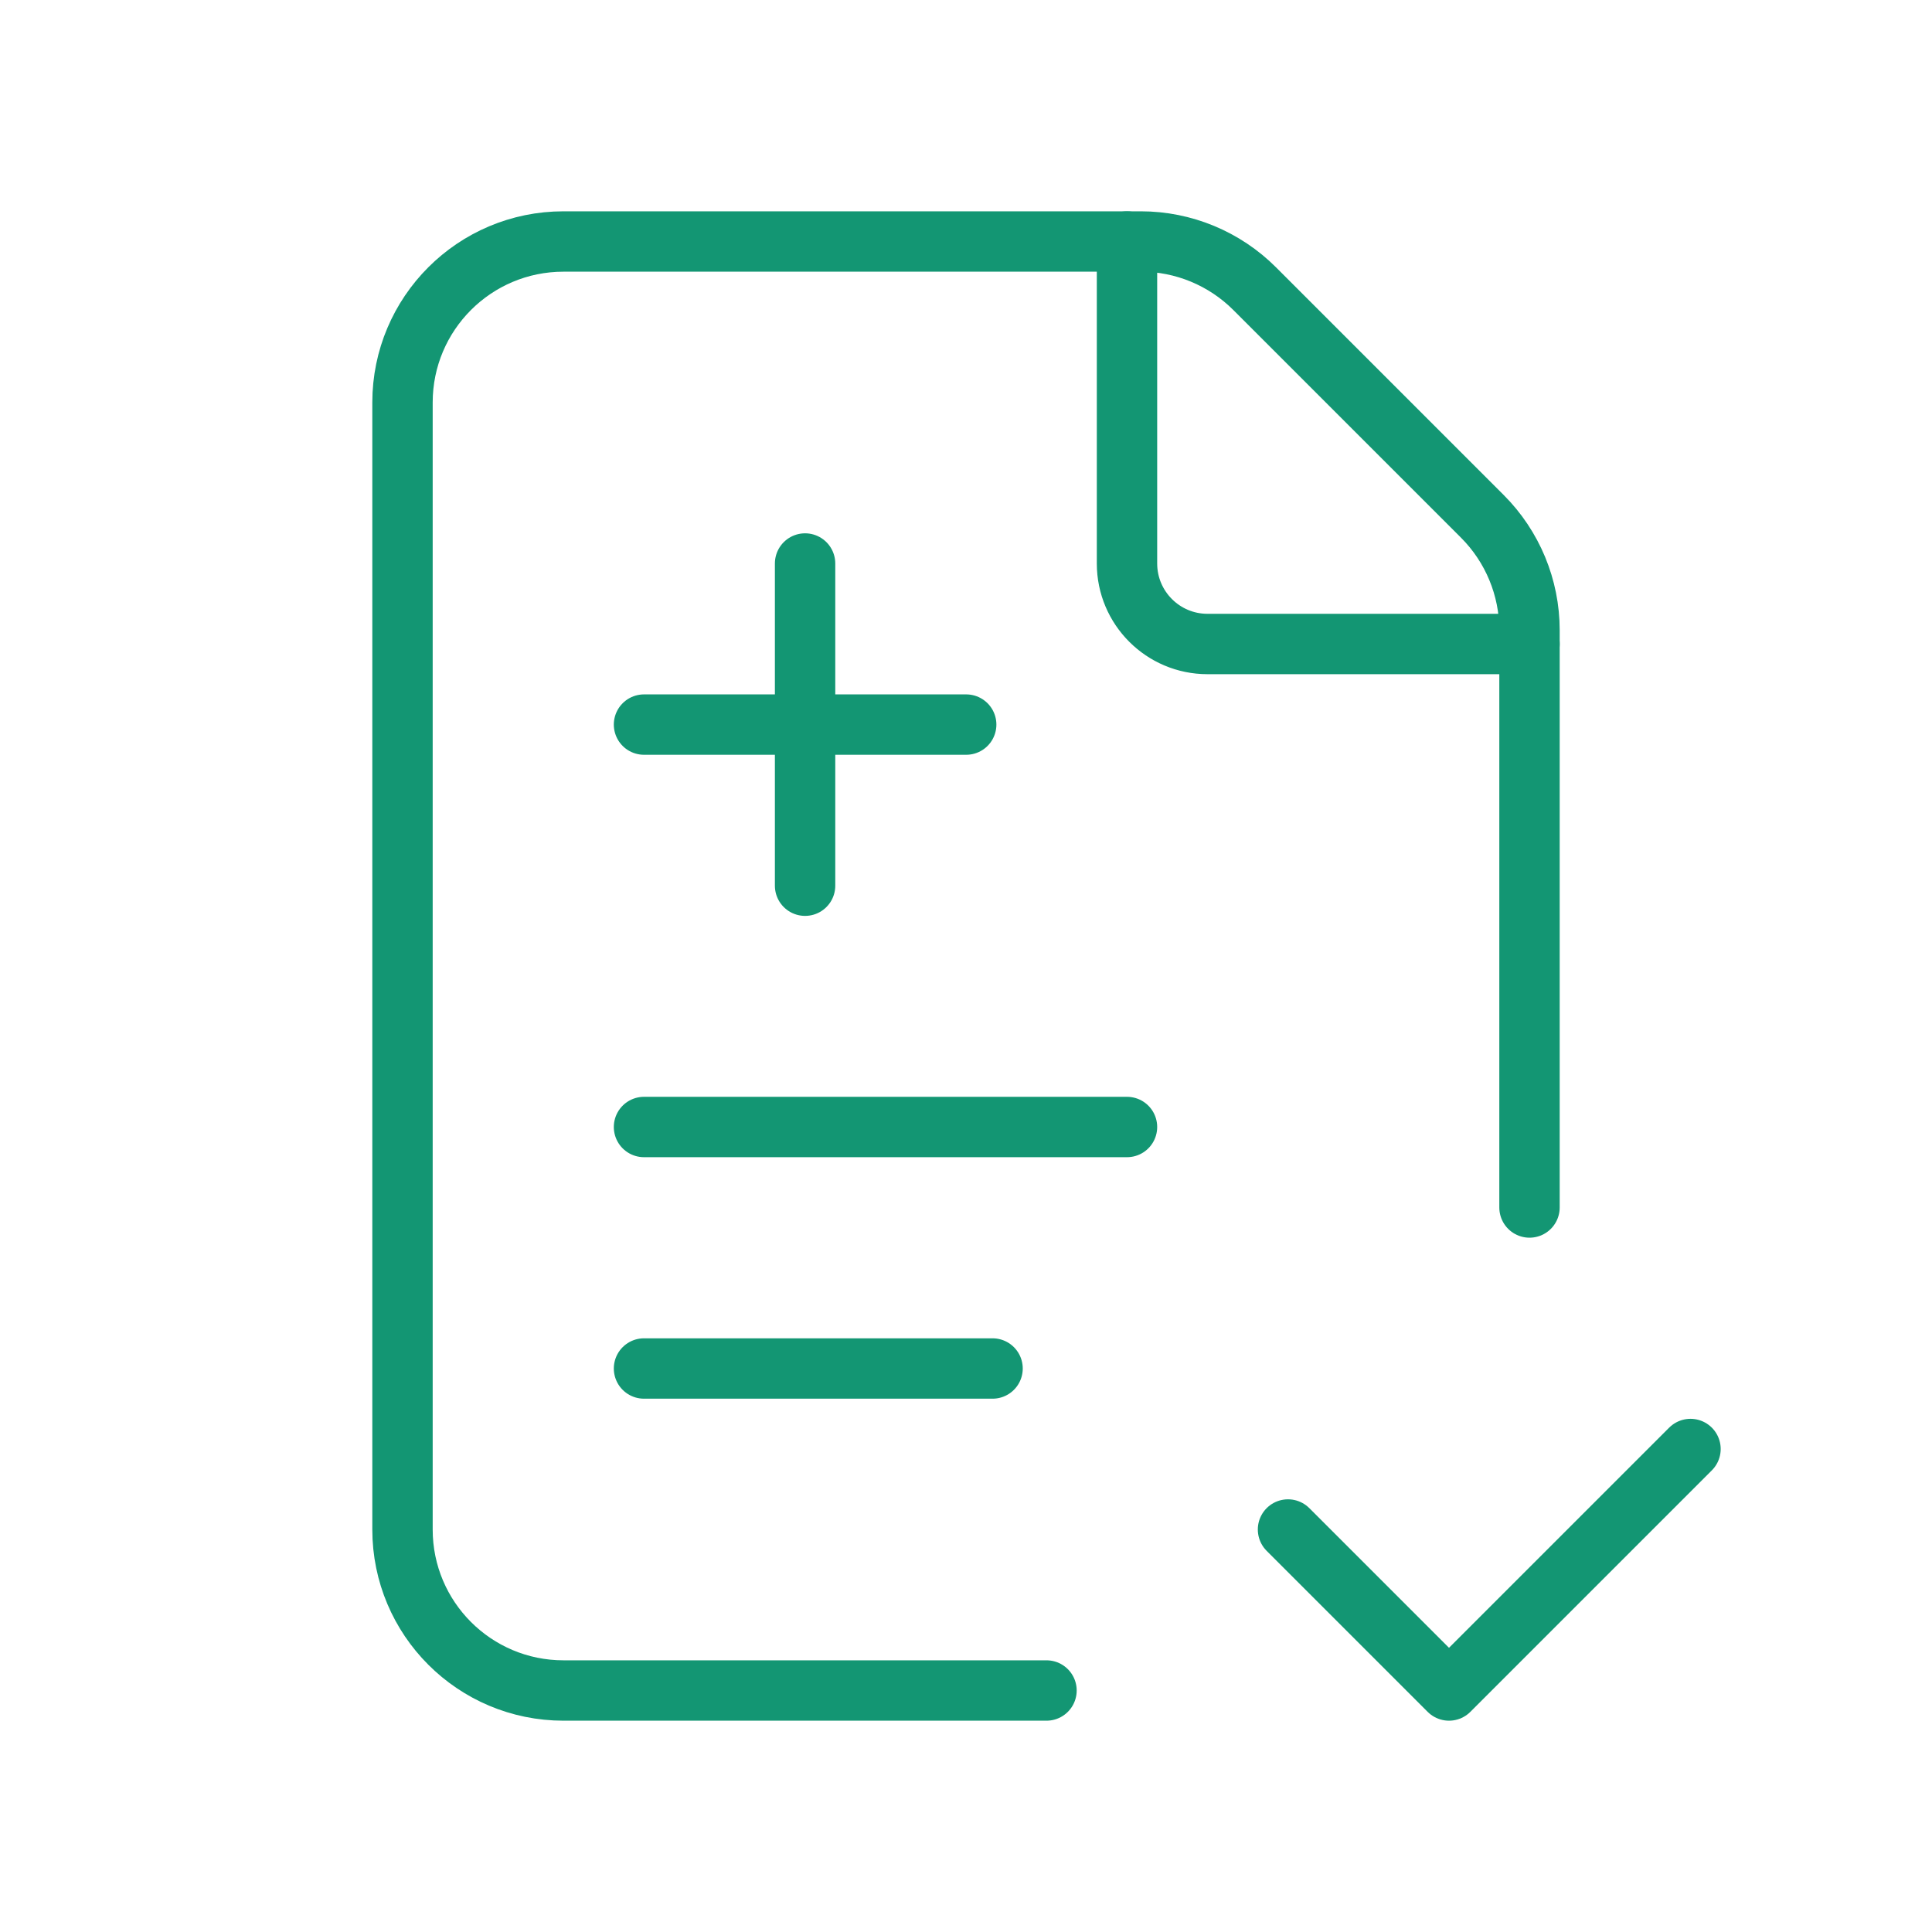 <svg width="48" height="48" viewBox="0 0 48 48" fill="none" xmlns="http://www.w3.org/2000/svg">
<path d="M38 30V15.656C38 14.596 37.578 13.578 36.828 12.828L31.172 7.172C30.422 6.422 29.404 6 28.344 6H14C11.79 6 10 7.79 10 10V38C10 40.21 11.79 42 14 42H26" stroke="#139673" stroke-width="1.5" stroke-linecap="round" stroke-linejoin="round"/>
<path d="M42 36L36 42L32 38" stroke="#139673" stroke-width="1.5" stroke-linecap="round" stroke-linejoin="round"/>
<path d="M16 28H28" stroke="#139673" stroke-width="1.5" stroke-linecap="round" stroke-linejoin="round"/>
<path d="M16 18.002H24.005" stroke="#139673" stroke-width="1.5" stroke-linecap="round" stroke-linejoin="round"/>
<path d="M20.002 22.005V14" stroke="#139673" stroke-width="1.5" stroke-linecap="round" stroke-linejoin="round"/>
<path d="M16 34H24.66" stroke="#139673" stroke-width="1.5" stroke-linecap="round" stroke-linejoin="round"/>
<path d="M38 16H30C28.896 16 28 15.104 28 14V6" stroke="#139673" stroke-width="1.5" stroke-linecap="round" stroke-linejoin="round"/>
</svg>
